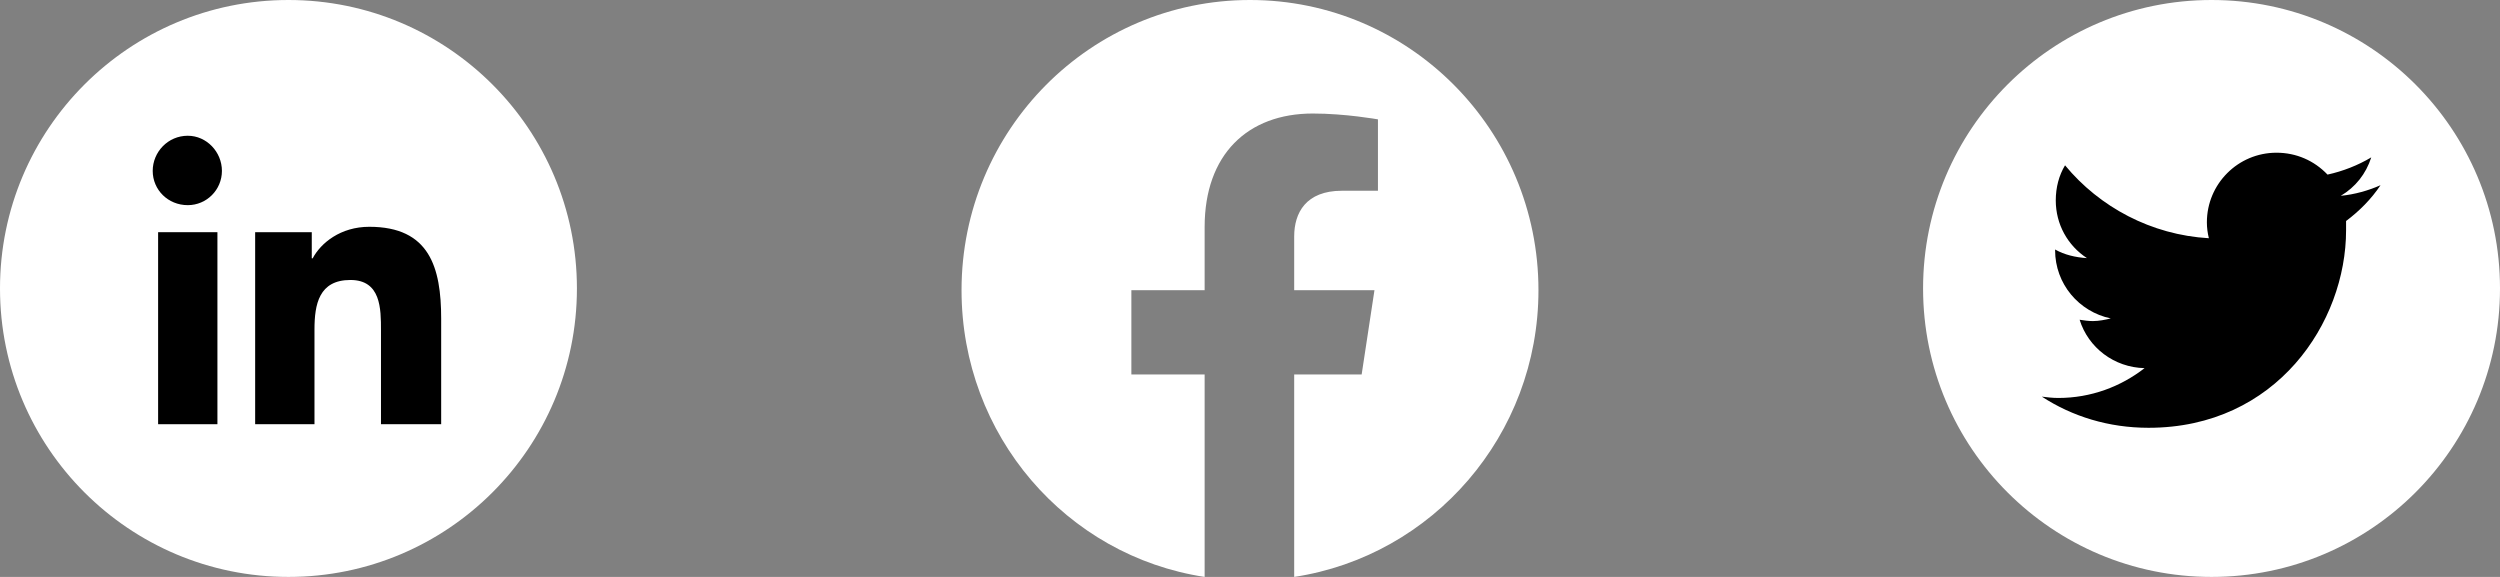 <svg width="130" height="30" viewBox="0 0 130 30" fill="none" xmlns="http://www.w3.org/2000/svg">
<rect x="0" y="0" width="130" height="30" fill="#808080" stroke="none"/>
<circle cx="15" cy="15" r="15" fill="white"/>
<path d="M8.222 22.059H11.306V12.074H8.222V22.059Z" fill="black"/>
<path d="M7.941 8.887C7.941 9.871 8.736 10.668 9.764 10.668C10.745 10.668 11.54 9.871 11.54 8.887C11.54 7.902 10.745 7.059 9.764 7.059C8.736 7.059 7.941 7.902 7.941 8.887Z" fill="black"/>
<path d="M19.811 22.059H22.941V16.574C22.941 13.902 22.334 11.793 19.203 11.793C17.708 11.793 16.68 12.637 16.259 13.434H16.212V12.074H13.268V22.059H16.353V17.137C16.353 15.824 16.586 14.559 18.222 14.559C19.811 14.559 19.811 16.059 19.811 17.184V22.059Z" fill="black"/>
<path d="M80 15.091C80 6.755 73.286 0 65 0C56.714 0 50 6.755 50 15.091C50 22.637 55.444 28.905 62.641 30V19.473H58.831V15.091H62.641V11.805C62.641 8.032 64.879 5.903 68.266 5.903C69.96 5.903 71.653 6.207 71.653 6.207V9.919H69.778C67.903 9.919 67.298 11.075 67.298 12.292V15.091H71.472L70.806 19.473H67.298V30C74.496 28.905 80 22.637 80 15.091Z" fill="white"/>
<circle cx="115" cy="15" r="15" fill="white"/>
<path d="M121.996 11.492C122.685 10.975 123.306 10.354 123.788 9.63C123.168 9.906 122.444 10.113 121.72 10.182C122.479 9.734 123.03 9.044 123.306 8.183C122.616 8.596 121.824 8.906 121.031 9.079C120.342 8.355 119.411 7.941 118.377 7.941C116.378 7.941 114.758 9.561 114.758 11.56C114.758 11.836 114.793 12.112 114.861 12.388C111.863 12.215 109.174 10.768 107.382 8.596C107.072 9.113 106.9 9.734 106.9 10.423C106.9 11.664 107.52 12.767 108.52 13.422C107.934 13.387 107.348 13.249 106.865 12.974V13.008C106.865 14.766 108.106 16.213 109.76 16.558C109.485 16.627 109.14 16.696 108.83 16.696C108.588 16.696 108.382 16.662 108.14 16.627C108.588 18.075 109.933 19.109 111.518 19.143C110.277 20.108 108.726 20.694 107.037 20.694C106.727 20.694 106.452 20.66 106.176 20.625C107.761 21.659 109.657 22.245 111.725 22.245C118.377 22.245 121.996 16.765 121.996 11.974C121.996 11.802 121.996 11.664 121.996 11.492Z" fill="black"/>
</svg>

